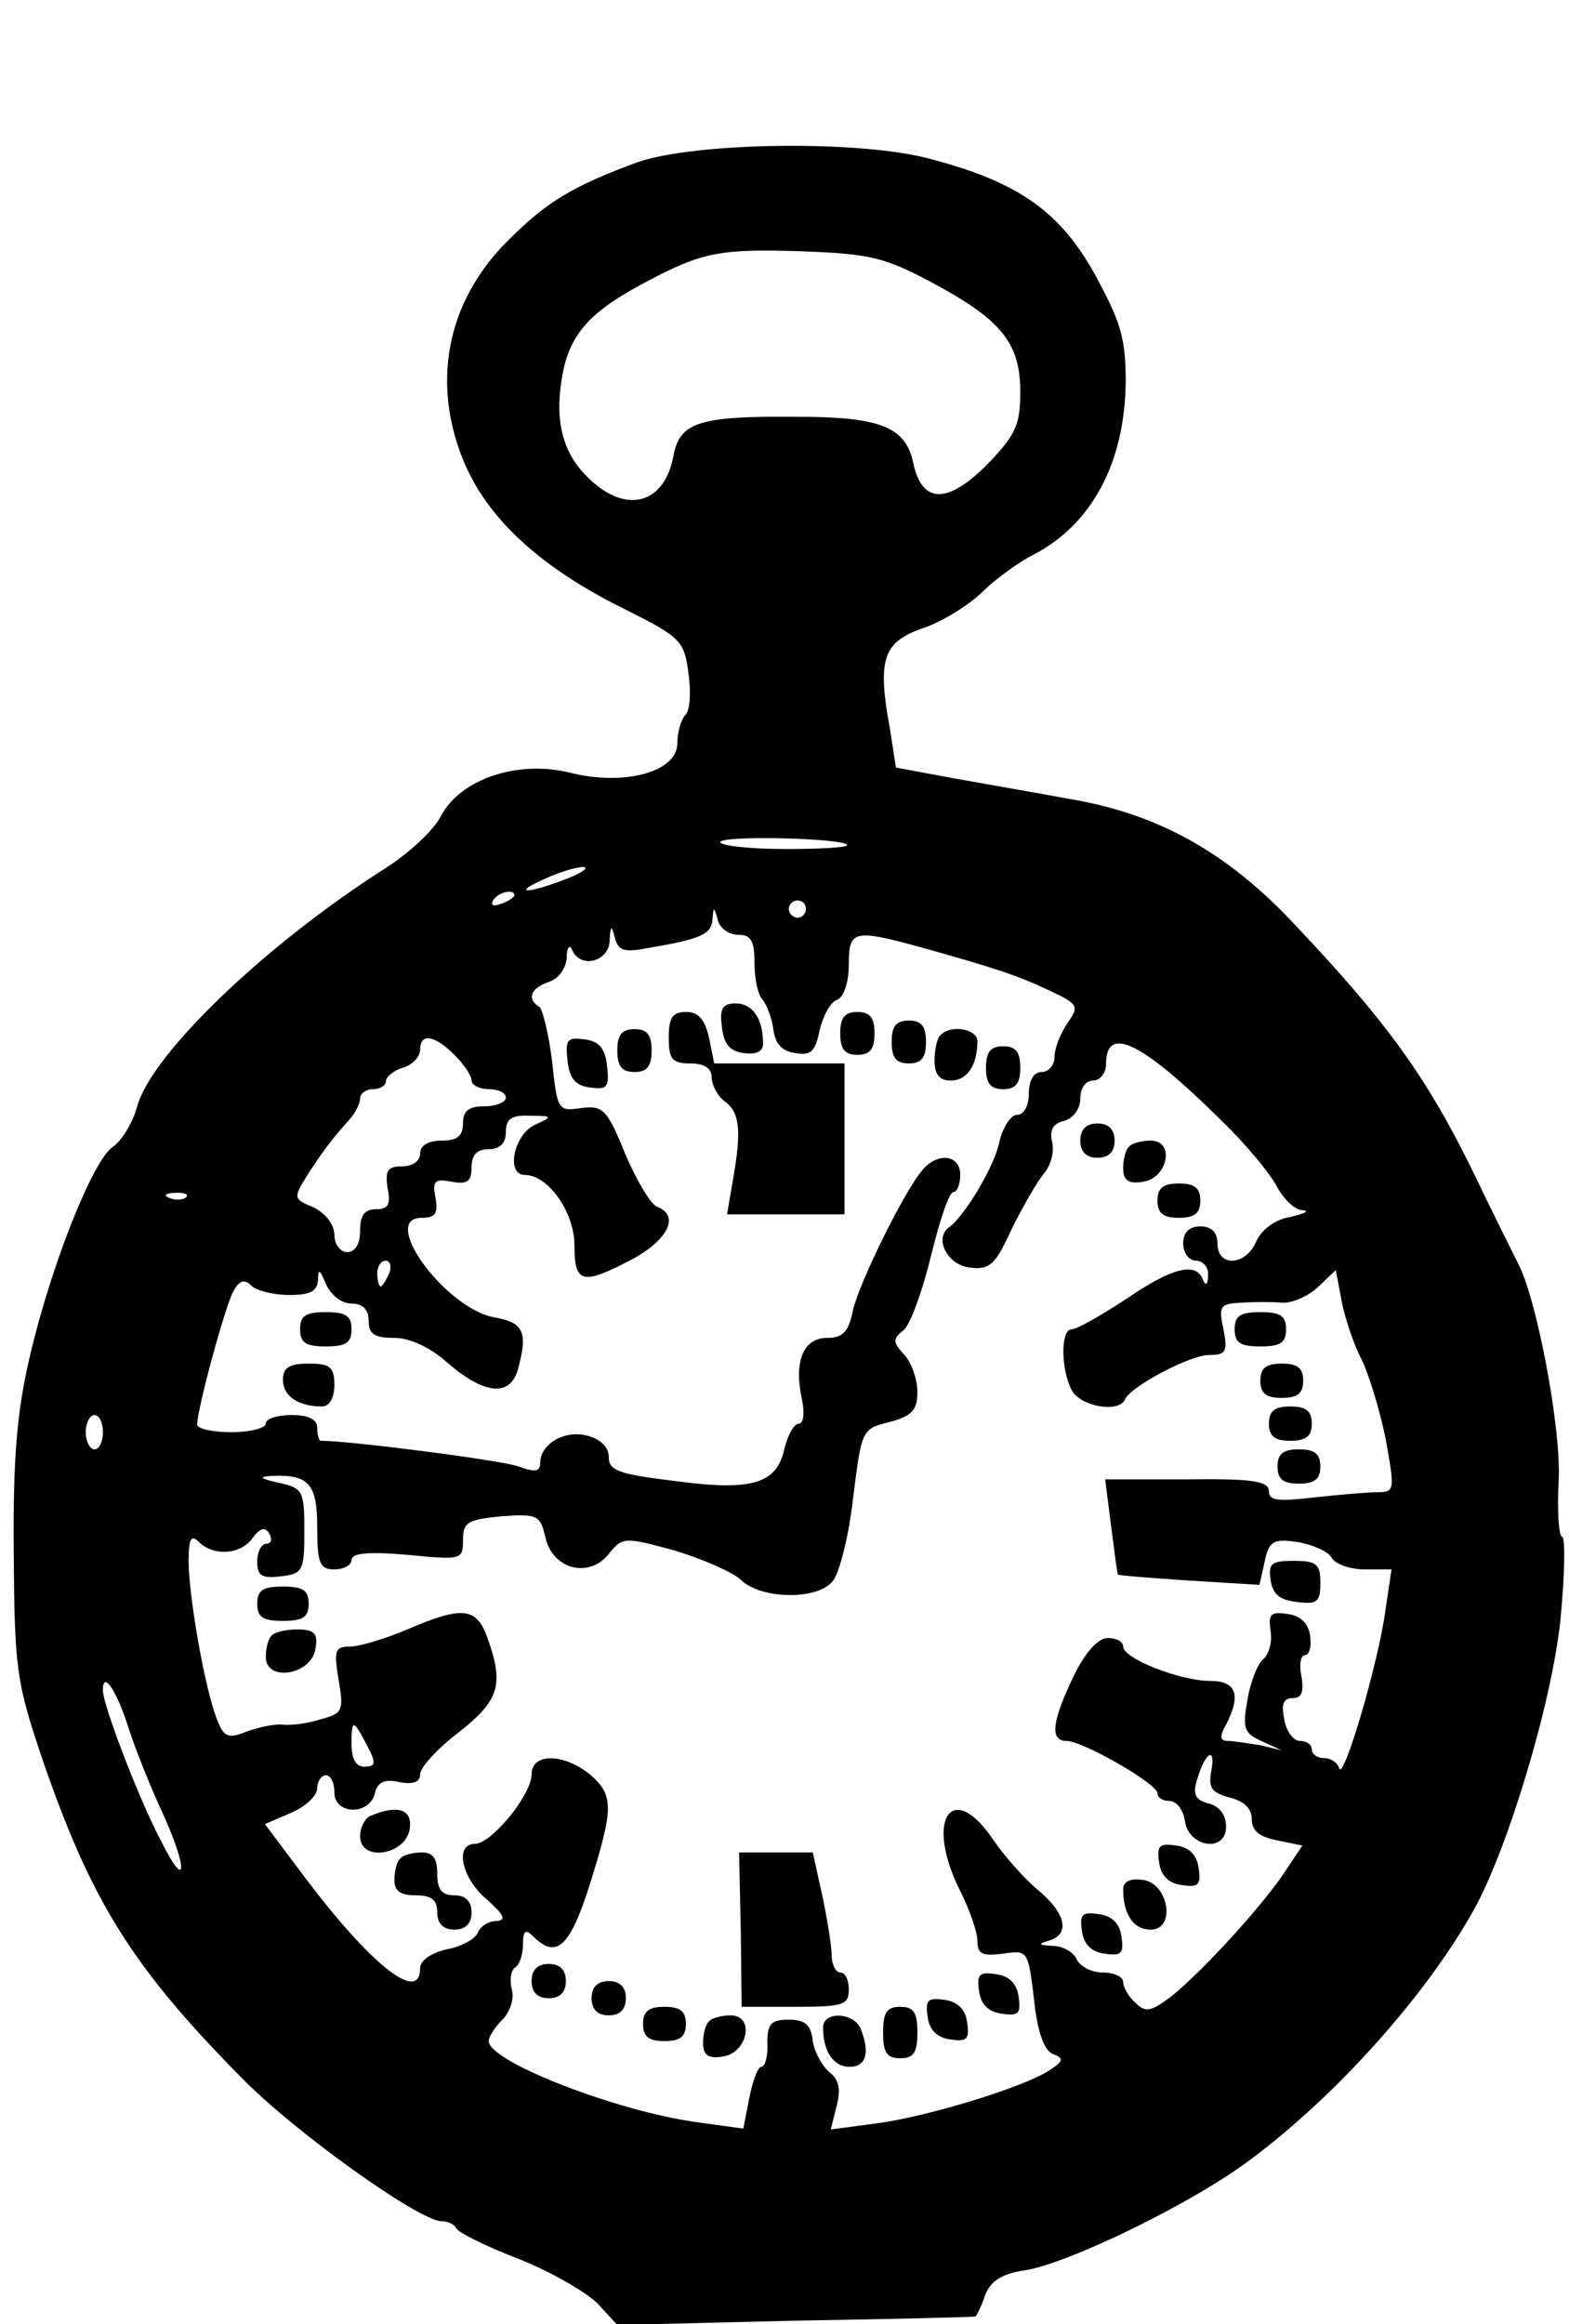 <?xml version="1.0" standalone="no"?>
<!DOCTYPE svg PUBLIC "-//W3C//DTD SVG 20010904//EN"
 "http://www.w3.org/TR/2001/REC-SVG-20010904/DTD/svg10.dtd">
<svg version="1.0" xmlns="http://www.w3.org/2000/svg"
 width="183pt" height="271pt" viewBox="0 0 183 271"
 preserveAspectRatio="xMidYMid meet">
<g transform="translate(0,271) scale(0.1,-0.1)"
fill="#000000" stroke="none">
<path d="M744 2521 c-76 -28 -106 -46 -151 -91 -73 -72 -91 -169 -50 -263 29
-65 90 -120 185 -167 66 -33 70 -37 75 -75 3 -22 2 -44 -4 -49 -5 -6 -9 -20
-9 -33 0 -33 -62 -50 -125 -34 -61 15 -128 -7 -151 -51 -8 -16 -38 -44 -67
-62 -139 -89 -270 -215 -287 -276 -5 -19 -18 -40 -28 -47 -23 -14 -73 -139
-98 -248 -14 -61 -19 -115 -18 -225 1 -136 3 -151 33 -240 57 -166 104 -242
231 -371 62 -64 209 -169 235 -169 8 0 15 -4 17 -8 2 -5 34 -21 73 -36 38 -15
79 -39 92 -52 l23 -25 207 5 c115 2 209 4 211 5 1 1 7 12 11 25 7 17 20 25 48
29 52 9 196 79 263 130 100 75 203 190 259 290 40 72 91 242 101 338 5 52 6
95 2 97 -4 1 -6 31 -4 66 3 61 -26 214 -48 254 -5 10 -30 60 -55 112 -52 105
-98 169 -204 281 -80 86 -162 131 -267 148 -32 6 -90 16 -129 23 l-70 13 -7
45 c-15 81 -8 101 37 117 22 7 53 26 70 42 16 16 44 36 60 44 68 35 107 107
108 202 0 51 -6 70 -36 125 -41 74 -90 108 -193 135 -83 22 -273 19 -340 -4z
m344 -141 c80 -43 102 -70 102 -127 0 -38 -5 -50 -39 -85 -46 -46 -76 -46 -86
3 -9 41 -38 53 -135 53 -116 1 -138 -6 -145 -48 -10 -48 -46 -63 -85 -35 -40
30 -54 69 -45 126 8 52 31 79 100 115 64 34 85 38 180 35 80 -3 97 -7 153 -37z
m-100 -655 c3 -3 -29 -5 -71 -5 -43 0 -77 4 -77 8 0 8 140 5 148 -3z m-328
-40 c-46 -18 -64 -17 -25 0 17 8 37 14 45 14 8 0 -1 -7 -20 -14z m-60 -19 c0
-2 -7 -7 -16 -10 -8 -3 -12 -2 -9 4 6 10 25 14 25 6z m340 -16 c0 -5 -4 -10
-10 -10 -5 0 -10 5 -10 10 0 6 5 10 10 10 6 0 10 -4 10 -10z m-79 -30 c15 0
19 -7 19 -33 0 -18 4 -37 9 -42 5 -6 11 -21 13 -35 2 -17 10 -26 26 -28 18 -3
23 2 28 27 4 16 12 32 20 35 8 3 14 20 14 41 0 40 5 42 82 21 86 -24 114 -33
152 -51 34 -16 35 -18 21 -38 -8 -12 -15 -29 -15 -39 0 -10 -7 -18 -15 -18 -9
0 -15 -9 -15 -25 0 -15 -6 -25 -14 -25 -7 0 -16 -14 -20 -30 -5 -28 -40 -87
-59 -101 -18 -13 -2 -44 24 -47 23 -3 30 3 49 45 13 26 30 56 38 65 8 10 12
26 9 37 -3 13 1 21 14 24 11 3 19 14 19 26 0 12 6 21 15 21 8 0 15 9 15 19 0
47 42 26 135 -66 28 -27 56 -61 64 -76 8 -15 21 -28 30 -28 9 -1 3 -4 -14 -8
-18 -3 -34 -15 -40 -29 -12 -28 -45 -30 -45 -2 0 13 -7 20 -20 20 -13 0 -20
-7 -20 -20 0 -11 7 -20 15 -20 8 0 15 -8 14 -17 0 -11 -3 -13 -6 -5 -8 21 -36
14 -90 -23 -29 -19 -57 -35 -63 -35 -13 0 -13 -46 0 -71 10 -19 55 -27 62 -11
6 15 76 52 98 52 20 0 22 4 17 30 -6 27 -4 30 21 31 15 1 36 1 47 0 11 -1 30
7 42 18 l21 20 7 -37 c4 -20 14 -50 23 -67 8 -16 21 -58 28 -92 11 -61 11 -63
-10 -63 -11 0 -45 -3 -73 -6 -42 -5 -53 -4 -53 7 0 12 -19 15 -95 14 l-96 0 7
-55 c4 -30 7 -56 8 -56 0 -1 38 -4 83 -7 l82 -5 6 27 c5 24 10 27 38 23 18 -3
36 -11 40 -18 4 -8 22 -14 39 -14 l31 0 -7 -47 c-8 -61 -49 -200 -54 -185 -2
7 -10 12 -18 12 -8 0 -14 5 -14 10 0 6 -6 10 -14 10 -7 0 -16 11 -18 25 -4 18
-1 25 10 25 10 0 13 7 10 25 -3 14 -1 25 4 25 5 0 8 10 6 23 -2 14 -11 23 -26
25 -20 3 -23 0 -20 -20 2 -13 -2 -27 -9 -33 -6 -5 -15 -27 -18 -47 -6 -33 -4
-39 16 -48 l24 -11 -25 6 c-14 2 -31 5 -38 5 -9 0 -10 5 -2 19 18 35 12 51
-19 51 -34 0 -101 26 -101 40 0 6 -8 10 -18 10 -11 0 -26 -16 -40 -45 -25 -52
-28 -75 -8 -75 19 0 106 -50 106 -61 0 -5 6 -9 14 -9 8 0 16 -10 18 -23 4 -31
48 -38 48 -7 0 14 -8 24 -20 27 -16 4 -19 11 -14 27 9 32 22 41 17 12 -4 -21
0 -26 21 -32 17 -4 26 -13 26 -25 0 -14 9 -21 30 -25 l29 -6 -22 -33 c-28 -41
-95 -114 -131 -143 -24 -18 -30 -19 -42 -7 -8 7 -14 18 -14 24 0 6 -11 11 -24
11 -13 0 -26 7 -30 15 -3 8 -16 16 -28 16 -17 1 -18 2 -5 6 25 7 21 31 -11 58
-16 13 -40 40 -53 59 -49 73 -81 24 -39 -59 11 -22 20 -48 20 -58 0 -16 6 -18
30 -15 29 4 29 4 36 -53 4 -39 12 -60 22 -64 13 -5 13 -8 -4 -19 -28 -19 -141
-54 -202 -62 l-53 -7 7 28 c5 20 2 31 -9 39 -8 7 -17 23 -19 36 -2 19 -9 25
-28 25 -21 0 -25 -5 -25 -27 1 -16 -3 -28 -7 -28 -4 0 -10 -16 -14 -36 l-7
-36 -51 7 c-94 12 -246 71 -246 95 0 5 7 16 16 25 9 9 14 25 11 35 -3 11 -1
23 4 26 5 3 9 15 9 27 0 16 3 18 12 9 27 -27 43 -12 66 61 28 89 28 104 0 128
-31 25 -68 25 -68 0 0 -24 -47 -81 -66 -81 -24 0 -16 -40 14 -65 20 -18 23
-24 11 -25 -9 0 -19 -6 -22 -14 -3 -7 -19 -16 -36 -19 -18 -4 -31 -13 -31 -22
0 -42 -58 4 -136 108 l-45 60 30 13 c17 7 31 20 31 29 0 8 5 15 10 15 6 0 10
-9 10 -20 0 -26 40 -27 47 -2 3 14 11 18 29 14 16 -3 24 0 24 9 0 8 20 30 45
49 47 37 53 55 34 109 -13 37 -29 39 -94 11 -26 -11 -56 -20 -67 -20 -17 0
-19 -4 -13 -39 6 -36 5 -39 -22 -46 -15 -5 -35 -7 -44 -6 -9 1 -27 -3 -41 -8
-23 -9 -27 -7 -36 17 -14 38 -32 142 -32 182 0 26 3 31 12 22 17 -17 49 -15
63 5 8 11 14 13 19 5 4 -7 2 -12 -3 -12 -6 0 -11 -9 -11 -21 0 -16 5 -20 28
-17 25 3 27 6 27 53 0 47 -2 50 -30 56 -22 5 -24 7 -8 8 43 2 53 -9 53 -60 0
-42 3 -49 20 -49 11 0 20 5 20 11 0 8 19 10 65 6 63 -6 65 -6 65 17 0 21 5 24
45 28 42 3 45 1 51 -24 8 -38 51 -49 74 -20 16 20 18 20 77 4 33 -10 67 -25
77 -34 23 -23 89 -24 107 -2 8 9 19 53 24 97 10 80 10 81 43 89 26 7 32 14 32
35 0 15 -7 34 -15 43 -14 15 -14 19 -1 29 8 7 22 46 32 87 10 41 21 74 26 74
4 0 8 9 8 20 0 23 -25 27 -43 7 -21 -23 -74 -131 -82 -164 -5 -26 -12 -33 -30
-33 -28 0 -39 -27 -30 -70 4 -18 2 -30 -3 -30 -6 0 -13 -13 -17 -29 -9 -41
-37 -50 -127 -38 -66 8 -78 12 -78 28 0 12 -10 21 -25 25 -27 7 -55 -10 -55
-32 0 -10 -6 -11 -25 -4 -18 7 -196 30 -231 30 -2 0 -4 7 -4 15 0 10 -10 15
-30 15 -16 0 -30 -4 -30 -10 0 -5 -18 -10 -40 -10 -22 0 -40 4 -40 9 0 18 32
136 42 155 7 13 13 15 21 7 6 -6 26 -11 44 -11 25 0 33 4 34 18 0 13 2 12 9
-5 6 -13 18 -23 30 -23 13 0 20 -7 20 -20 0 -16 7 -20 30 -20 18 0 42 -11 63
-30 42 -36 72 -39 81 -7 12 44 7 55 -28 61 -57 11 -134 116 -84 116 16 0 19 5
16 23 -4 20 -1 23 19 19 18 -3 23 0 23 17 0 14 6 21 20 21 13 0 20 7 20 20 0
15 6 20 28 19 27 0 27 -1 5 -11 -24 -12 -33 -58 -11 -58 27 0 58 -43 58 -82 0
-45 9 -47 68 -16 42 23 55 51 28 61 -7 3 -24 31 -37 62 -21 52 -26 56 -51 53
-27 -4 -28 -3 -34 54 -4 32 -11 61 -15 64 -15 9 -10 22 11 29 12 4 20 16 21
28 0 12 3 16 6 10 9 -23 43 -15 44 10 1 18 2 19 6 4 4 -16 11 -18 41 -12 60
10 72 16 73 33 1 15 2 15 6 0 2 -10 13 -18 24 -18z m-331 -140 c11 -11 20 -24
20 -30 0 -5 9 -10 20 -10 11 0 20 -4 20 -10 0 -5 -11 -10 -25 -10 -18 0 -25
-5 -25 -20 0 -15 -7 -20 -25 -20 -16 0 -25 -6 -25 -15 0 -9 -9 -15 -21 -15
-17 0 -20 -5 -17 -25 4 -19 1 -25 -13 -25 -14 0 -19 -7 -19 -25 0 -16 -6 -25
-15 -25 -8 0 -15 9 -15 20 0 12 -10 25 -24 32 -24 10 -24 11 -8 37 18 28 30
44 50 66 6 7 12 18 12 24 0 6 7 11 15 11 8 0 15 4 15 9 0 5 9 13 20 16 11 3
20 13 20 21 0 20 17 17 40 -6z m-313 -166 c-3 -3 -12 -4 -19 -1 -8 3 -5 6 6 6
11 1 17 -2 13 -5z m237 -89 c-4 -8 -8 -15 -10 -15 -2 0 -4 7 -4 15 0 8 4 15
10 15 5 0 7 -7 4 -15z m-334 -185 c0 -11 -4 -20 -10 -20 -5 0 -10 9 -10 20 0
11 5 20 10 20 6 0 10 -9 10 -20z m30 -345 c7 -22 25 -68 41 -102 29 -65 26
-88 -3 -30 -26 49 -68 159 -68 176 0 24 16 0 30 -44z m279 -22 c10 -19 9 -23
-4 -23 -10 0 -15 9 -15 27 0 29 2 29 19 -4z"/>
<path d="M842 1513 c2 -20 9 -29 26 -31 14 -2 22 2 22 11 0 29 -12 47 -32 47
-15 0 -19 -6 -16 -27z"/>
<path d="M780 1500 c0 -25 4 -30 25 -30 17 0 25 -6 25 -16 0 -9 7 -22 15 -28
18 -13 20 -34 10 -91 l-7 -41 69 0 68 0 0 88 0 88 -76 0 -76 0 -6 30 c-5 21
-12 30 -27 30 -16 0 -20 -7 -20 -30z"/>
<path d="M980 1505 c0 -18 5 -25 20 -25 15 0 20 7 20 25 0 18 -5 25 -20 25
-15 0 -20 -7 -20 -25z"/>
<path d="M1040 1495 c0 -18 5 -25 20 -25 15 0 20 7 20 25 0 18 -5 25 -20 25
-15 0 -20 -7 -20 -25z"/>
<path d="M720 1485 c0 -18 5 -25 20 -25 15 0 20 7 20 25 0 18 -5 25 -20 25
-15 0 -20 -7 -20 -25z"/>
<path d="M1097 1503 c-4 -3 -7 -17 -7 -30 0 -16 6 -23 19 -23 19 0 31 18 31
46 0 14 -31 20 -43 7z"/>
<path d="M662 1473 c2 -20 9 -29 26 -31 20 -3 23 0 20 25 -2 20 -9 29 -26 31
-20 3 -23 0 -20 -25z"/>
<path d="M1150 1465 c0 -18 5 -25 20 -25 15 0 20 7 20 25 0 18 -5 25 -20 25
-15 0 -20 -7 -20 -25z"/>
<path d="M1260 1380 c0 -13 7 -20 20 -20 13 0 20 7 20 20 0 13 -7 20 -20 20
-13 0 -20 -7 -20 -20z"/>
<path d="M1317 1373 c-4 -3 -7 -15 -7 -25 0 -14 6 -19 23 -16 29 4 38 48 9 48
-10 0 -22 -3 -25 -7z"/>
<path d="M1350 1310 c0 -15 7 -20 25 -20 18 0 25 5 25 20 0 15 -7 20 -25 20
-18 0 -25 -5 -25 -20z"/>
<path d="M350 1160 c0 -16 7 -20 30 -20 23 0 30 4 30 20 0 16 -7 20 -30 20
-23 0 -30 -4 -30 -20z"/>
<path d="M1440 1160 c0 -16 7 -20 30 -20 23 0 30 4 30 20 0 16 -7 20 -30 20
-23 0 -30 -4 -30 -20z"/>
<path d="M330 1101 c0 -19 18 -31 46 -31 8 0 14 10 14 25 0 21 -5 25 -30 25
-23 0 -30 -5 -30 -19z"/>
<path d="M1470 1100 c0 -15 7 -20 25 -20 18 0 25 5 25 20 0 15 -7 20 -25 20
-18 0 -25 -5 -25 -20z"/>
<path d="M1480 1050 c0 -15 7 -20 25 -20 18 0 25 5 25 20 0 15 -7 20 -25 20
-18 0 -25 -5 -25 -20z"/>
<path d="M1490 1000 c0 -15 7 -20 25 -20 18 0 25 5 25 20 0 15 -7 20 -25 20
-18 0 -25 -5 -25 -20z"/>
<path d="M1482 868 c2 -17 11 -24 31 -26 23 -3 27 0 27 22 0 22 -4 26 -31 26
-26 0 -30 -3 -27 -22z"/>
<path d="M300 840 c0 -16 7 -20 30 -20 23 0 30 4 30 20 0 16 -7 20 -30 20 -23
0 -30 -4 -30 -20z"/>
<path d="M317 803 c-4 -3 -7 -15 -7 -25 0 -30 54 -21 58 10 3 17 -1 22 -21 22
-13 0 -27 -3 -30 -7z"/>
<path d="M433 593 c-7 -2 -13 -14 -13 -24 0 -31 54 -22 58 9 3 22 -14 28 -45
15z"/>
<path d="M1352 538 c2 -15 11 -24 26 -26 20 -3 23 0 20 20 -2 15 -11 24 -26
26 -20 3 -23 0 -20 -20z"/>
<path d="M467 543 c-4 -3 -7 -15 -7 -25 0 -13 7 -18 25 -18 18 0 25 -5 25 -20
0 -13 7 -20 20 -20 13 0 20 7 20 20 0 13 -7 20 -20 20 -15 0 -20 7 -20 25 0
18 -5 25 -18 25 -10 0 -22 -3 -25 -7z"/>
<path d="M864 460 l1 -90 63 0 c55 0 62 2 62 20 0 11 -4 20 -10 20 -5 0 -10 9
-10 20 0 10 -5 42 -11 70 l-11 50 -43 0 -43 0 2 -90z"/>
<path d="M1310 507 c0 -29 12 -47 32 -47 30 0 21 54 -9 58 -15 2 -23 -2 -23
-11z"/>
<path d="M1262 458 c2 -15 11 -24 26 -26 20 -3 23 0 20 20 -2 15 -11 24 -26
26 -20 3 -23 0 -20 -20z"/>
<path d="M620 400 c0 -13 7 -20 20 -20 13 0 20 7 20 20 0 13 -7 20 -20 20 -13
0 -20 -7 -20 -20z"/>
<path d="M1142 388 c2 -15 11 -24 26 -26 20 -3 23 0 20 20 -2 15 -11 24 -26
26 -20 3 -23 0 -20 -20z"/>
<path d="M690 380 c0 -13 7 -20 20 -20 13 0 20 7 20 20 0 13 -7 20 -20 20 -13
0 -20 -7 -20 -20z"/>
<path d="M1082 358 c2 -15 11 -24 26 -26 20 -3 23 0 20 20 -2 15 -11 24 -26
26 -20 3 -23 0 -20 -20z"/>
<path d="M750 350 c0 -15 7 -20 25 -20 18 0 25 5 25 20 0 15 -7 20 -25 20 -18
0 -25 -5 -25 -20z"/>
<path d="M1030 340 c0 -23 4 -30 20 -30 16 0 20 7 20 30 0 23 -4 30 -20 30
-16 0 -20 -7 -20 -30z"/>
<path d="M827 353 c-4 -3 -7 -15 -7 -25 0 -14 6 -19 23 -16 29 4 38 48 9 48
-10 0 -22 -3 -25 -7z"/>
<path d="M960 346 c0 -28 12 -46 31 -46 19 0 24 16 13 44 -8 20 -44 21 -44 2z"/>
</g>
</svg>
